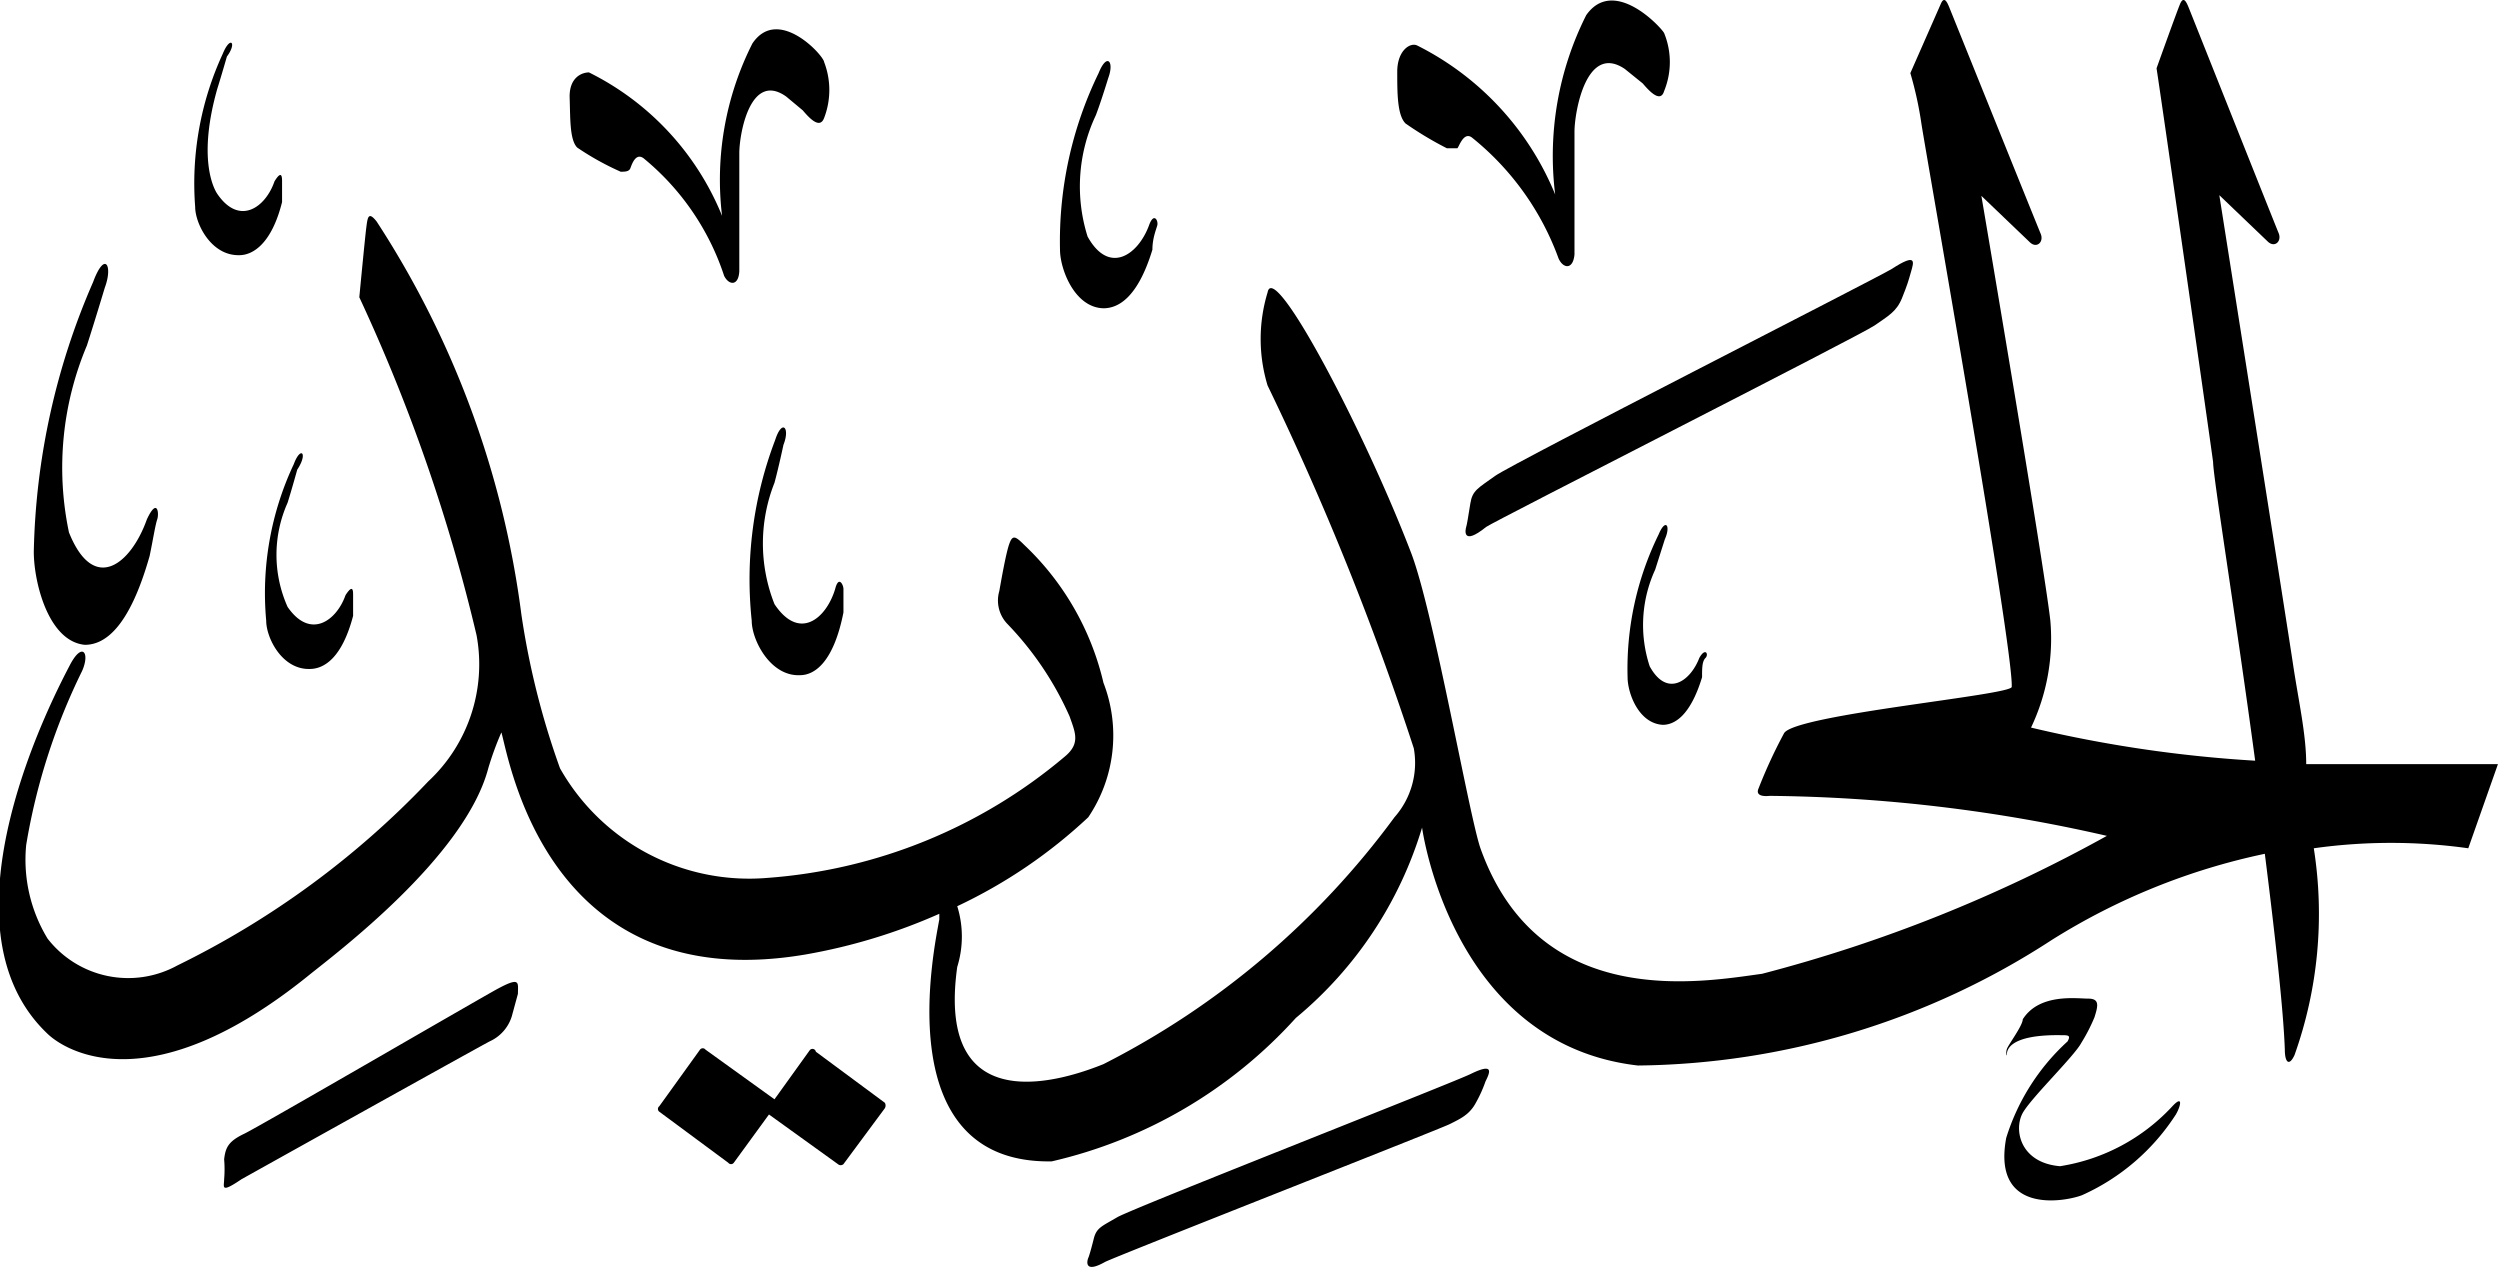 <svg xmlns="http://www.w3.org/2000/svg" viewBox="0 0 36.25 18.39"><defs><style>.cls-1{isolation:isolate;}.cls-2{fill-rule:evenodd;mix-blend-mode:darken;}</style></defs><g class="cls-1"><g id="Layer_2" data-name="Layer 2"><g id="سور_الٌقرآن_الكريم" data-name="سور الٌقرآن الكريم"><path class="cls-2" d="M21.33,15.57c-.21.11-4.91,1.95-5.13,2.08s-.3.15-.34.31-.07.26-.08.28-.08.24.24.06c.1-.06,4.84-1.92,5-2s.29-.14.38-.31a1.91,1.91,0,0,0,.14-.31C21.61,15.54,21.66,15.41,21.33,15.57Z"/><path class="cls-2" d="M11.74,15.23l-.51.71-1-.72a.05.05,0,0,0-.08,0l-.59.82a.05.05,0,0,0,0,.08l1,.74a.05.05,0,0,0,.08,0l.51-.7,1,.72a.06.06,0,0,0,.08,0l.6-.81a.08.08,0,0,0,0-.08l-1-.74A.05.05,0,0,0,11.74,15.23Z"/><path class="cls-2" d="M29.33,14.78c0,.09-.21.37-.23.43s0,.12,0,.08,0-.29.78-.28c.11,0,.15,0,.1.09a3.16,3.16,0,0,0-.89,1.4c-.21,1.13.87.92,1.1.83a3.15,3.15,0,0,0,1.36-1.17c.07-.12.11-.29-.05-.12a2.81,2.81,0,0,1-1.63.87c-.59-.05-.68-.55-.53-.79s.74-.81.84-1a2.53,2.53,0,0,0,.19-.37c.05-.16.08-.27-.09-.27S29.57,14.4,29.33,14.78Z"/><path class="cls-2" d="M7.23,14.33c-.21.11-3.46,2-3.69,2.11s-.27.2-.29.37a1.72,1.72,0,0,1,0,.29c0,.11-.06.21.25,0,.16-.09,3.39-1.89,3.6-2a.59.59,0,0,0,.32-.36l.09-.33C7.51,14.25,7.55,14.16,7.23,14.33Z"/><path class="cls-2" d="M4.26,6.73A4.39,4.39,0,0,0,3.86,9c0,.25.23.71.63.7.21,0,.47-.16.63-.77,0-.14,0-.24,0-.3s0-.17-.11,0c-.13.37-.51.65-.84.17a1.85,1.85,0,0,1,0-1.51c.06-.19.14-.48.14-.48C4.47,6.57,4.36,6.46,4.26,6.73Z"/><path class="cls-2" d="M1.35,4.09A10.27,10.27,0,0,0,.49,8c0,.44.21,1.3.74,1.35.28,0,.64-.23.94-1.29.05-.24.08-.44.11-.53s0-.32-.15,0c-.23.65-.77,1.09-1.13.19a4.56,4.56,0,0,1,.26-2.71c.11-.34.26-.84.26-.84C1.64,3.85,1.52,3.63,1.35,4.09Z"/><path class="cls-2" d="M11.24,6.38A5.68,5.68,0,0,0,10.9,9c0,.28.27.81.7.79.22,0,.49-.2.63-.91,0-.15,0-.28,0-.34s-.07-.2-.12,0c-.13.43-.52.76-.88.22a2.39,2.39,0,0,1,0-1.76c.06-.22.13-.55.13-.55C11.46,6.2,11.34,6.07,11.24,6.38Z"/><path class="cls-2" d="M24.05,7.75a4.42,4.42,0,0,0-.45,2.07c0,.23.16.67.51.69.17,0,.4-.13.57-.69,0-.13,0-.23.05-.28s0-.16-.09,0c-.13.34-.47.58-.72.12A1.92,1.92,0,0,1,24,8.26l.14-.44C24.23,7.62,24.15,7.51,24.05,7.75Z"/><path class="cls-2" d="M27.43,3.9c-.23.14-5.5,2.82-5.75,3s-.33.21-.36.4-.05.31-.06.34-.07.29.29,0c.11-.08,5.43-2.78,5.63-2.92s.32-.2.4-.4.09-.24.13-.38S27.8,3.66,27.43,3.9Z"/><path class="cls-2" d="M15.93,1.06a5.57,5.57,0,0,0-.56,2.56c0,.28.21.84.63.85.22,0,.5-.16.71-.85,0-.16.05-.28.07-.35s-.05-.2-.12,0c-.16.43-.58.72-.89.16a2.42,2.42,0,0,1,.12-1.76c.08-.21.18-.54.18-.54C16.16.89,16.05.76,15.93,1.06Z"/><path class="cls-2" d="M3.23.78A4.48,4.48,0,0,0,2.83,3c0,.24.23.71.64.7.2,0,.47-.17.62-.77,0-.14,0-.25,0-.3s0-.18-.11,0c-.13.38-.51.65-.83.18-.06-.09-.28-.53,0-1.52.06-.19.14-.47.14-.47C3.44.62,3.34.51,3.23.78Z"/><path class="cls-2" d="M10.91.63a4.38,4.38,0,0,0-.44,2.5A4,4,0,0,0,8.54,1.05c-.1,0-.29.07-.28.37s0,.61.11.72A4,4,0,0,0,9,2.49c.06,0,.12,0,.14-.05s.08-.25.21-.13A3.69,3.69,0,0,1,10.5,4c.07.14.21.15.22-.07,0-.53,0-1.43,0-1.71s.16-1.19.68-.82l.24.2c.11.13.25.27.31.11a1.13,1.13,0,0,0,0-.81C11.94.8,11.28.08,10.91.63Z"/><path class="cls-2" d="M23,.22a4.54,4.54,0,0,0-.45,2.6,4.19,4.19,0,0,0-2-2.16c-.1-.05-.29.07-.29.38s0,.63.12.75a5,5,0,0,0,.6.36c.07,0,.13,0,.15,0s.09-.26.22-.15a4,4,0,0,1,1.25,1.75c.07.15.21.16.23-.06,0-.55,0-1.5,0-1.78S23,.62,23.56,1l.26.21c.11.13.26.28.31.11a1.11,1.11,0,0,0,0-.84C24.09.4,23.4-.35,23,.22Z"/><path class="cls-2" d="M28.14.06l-.44,1a5.28,5.28,0,0,1,.16.73c.06.4,1.34,7.63,1.31,8.17,0,.12-3.13.4-3.3.67a7.2,7.2,0,0,0-.37.8c-.05.11.07.12.16.11a22.74,22.74,0,0,1,4.89.58h0a21.39,21.39,0,0,1-5,2c-.88.12-3.23.55-4.08-1.81-.16-.44-.67-3.38-1-4.27-.67-1.76-2-4.29-2.09-3.8a2.32,2.32,0,0,0,0,1.35,41.93,41.93,0,0,1,2.12,5.26,1.19,1.19,0,0,1-.28,1A11.94,11.94,0,0,1,16,15.43c-.52.21-2.44.88-2.12-1.41a1.48,1.48,0,0,0,0-.88,7.35,7.35,0,0,0,1.9-1.29A2.12,2.12,0,0,0,16,9.9a4,4,0,0,0-1.15-2c-.13-.13-.17-.15-.22,0s-.12.56-.14.67a.49.49,0,0,0,.12.48,4.62,4.62,0,0,1,.9,1.34c.08.23.16.39-.07.58a7.53,7.53,0,0,1-4.32,1.76,3.15,3.15,0,0,1-3-1.59,11.52,11.52,0,0,1-.56-2.23A13.61,13.61,0,0,0,5.46,3.21c-.12-.15-.13-.06-.15.1s-.1,1-.1,1a25.44,25.44,0,0,1,1.7,4.9,2.32,2.32,0,0,1-.7,2.12A12.72,12.72,0,0,1,2.57,14a1.48,1.48,0,0,1-1.88-.39,2.2,2.2,0,0,1-.31-1.36,9.06,9.06,0,0,1,.81-2.52c.12-.27,0-.43-.18-.08S-1,13.41.7,15c.26.24,1.48,1,3.78-.86.37-.3,2.26-1.71,2.6-3a4.47,4.47,0,0,1,.19-.52c.11.36.65,3.86,4.41,3.22a8.27,8.27,0,0,0,1.94-.59s0,0,0,.08c-.06.36-.77,3.55,1.63,3.51a6.84,6.84,0,0,0,3.54-2.08A5.72,5.72,0,0,0,20.62,12s.42,3.14,3.13,3.45a11.19,11.19,0,0,0,6-1.82,9.47,9.47,0,0,1,3.09-1.25c.15,1.19.27,2.27.29,2.84,0,.18.06.25.14.08a6.1,6.1,0,0,0,.28-3,8.07,8.07,0,0,1,2.24,0l.43-1.22c-.37,0-1.44,0-2.78,0,0-.43-.11-.91-.19-1.44-.05-.35-1.07-6.81-1.07-6.81l.7.67c.1.1.21,0,.16-.12S31.78.22,31.74.12s-.08-.18-.13-.06-.34.93-.34.93c.08.52.77,5.33.82,5.71,0,.21.33,2.25.61,4.33a18.77,18.77,0,0,1-3.25-.48A3,3,0,0,0,29.73,9c-.09-.81-1-6.16-1-6.16l.7.67c.1.1.21,0,.16-.12S28.31.22,28.27.12,28.19-.06,28.14.06Z"/></g></g></g></svg>